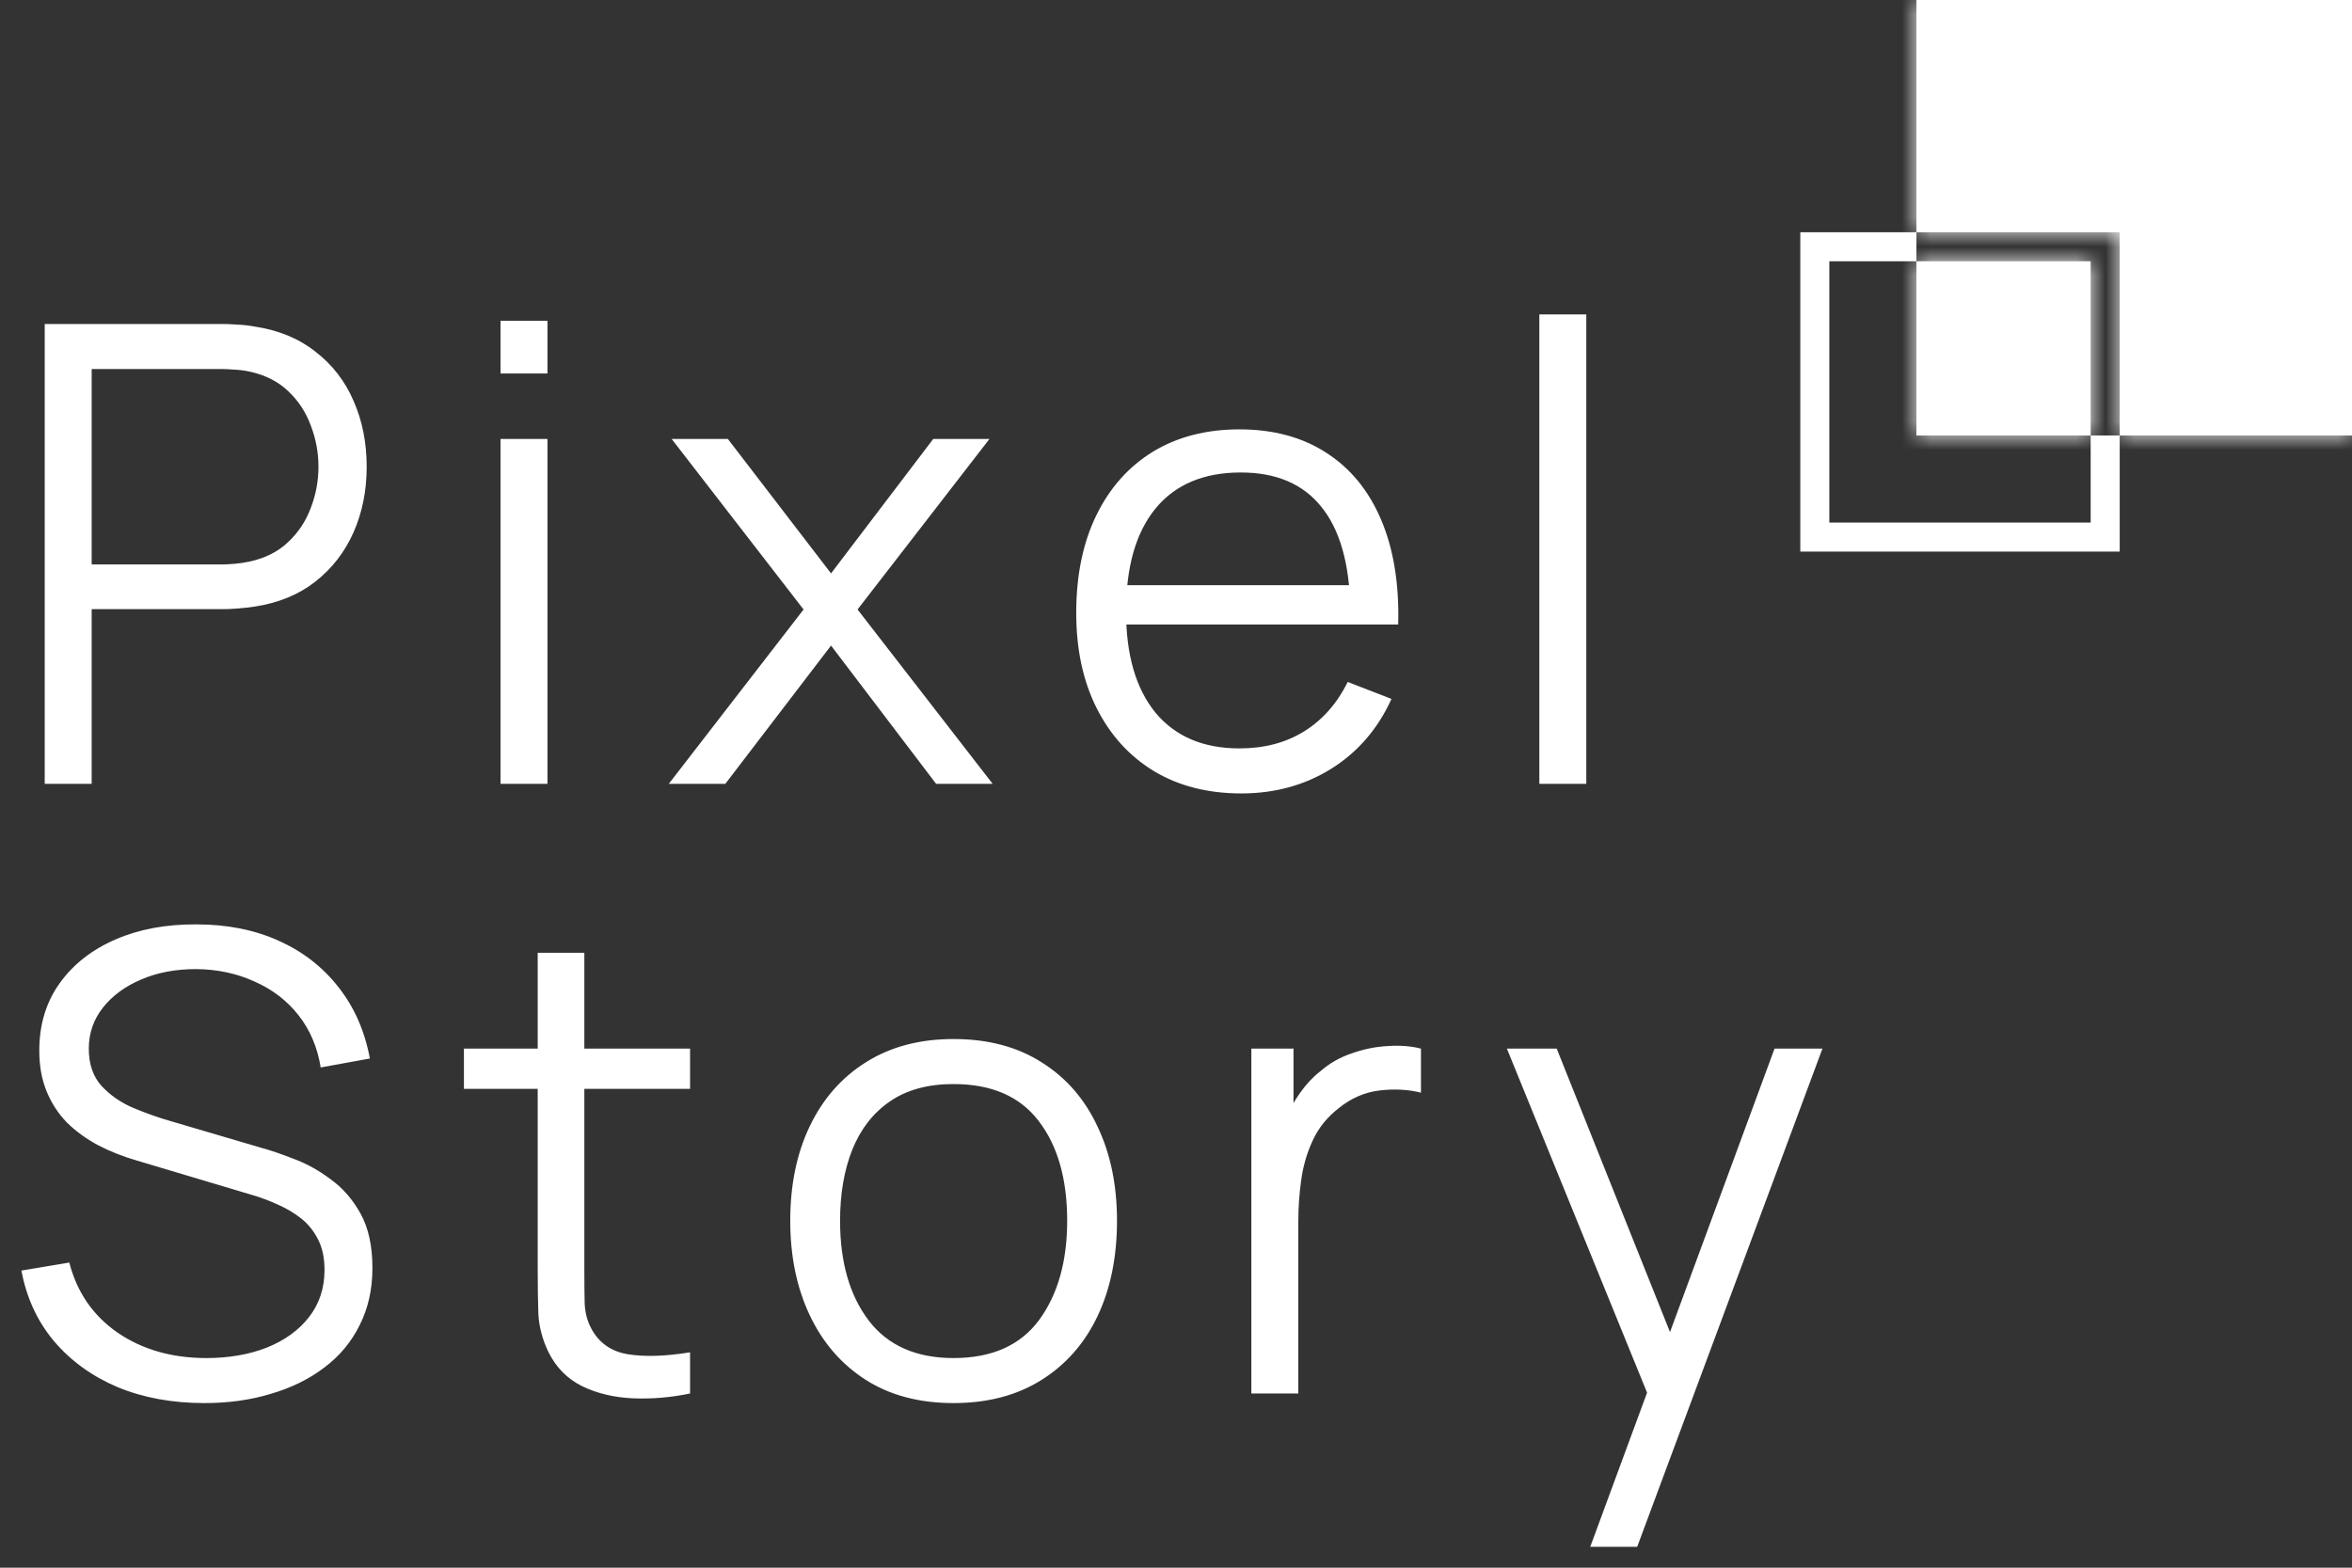 <svg width="81" height="54" viewBox="0 0 81 54" fill="none" xmlns="http://www.w3.org/2000/svg">
<rect x="0" y="0" width="81" height="54" fill="#333333" stroke="none"/>
<path d="M1.54 27V11.16H7.656C7.81 11.16 7.982 11.167 8.173 11.182C8.371 11.189 8.569 11.211 8.767 11.248C9.596 11.373 10.296 11.662 10.868 12.117C11.447 12.564 11.884 13.129 12.177 13.811C12.478 14.493 12.628 15.248 12.628 16.077C12.628 16.898 12.478 17.65 12.177 18.332C11.876 19.014 11.436 19.582 10.857 20.037C10.285 20.484 9.588 20.77 8.767 20.895C8.569 20.924 8.371 20.946 8.173 20.961C7.982 20.976 7.81 20.983 7.656 20.983H3.157V27H1.54ZM3.157 19.443H7.612C7.744 19.443 7.898 19.436 8.074 19.421C8.25 19.406 8.422 19.381 8.591 19.344C9.134 19.227 9.577 19.003 9.922 18.673C10.274 18.343 10.534 17.951 10.703 17.496C10.879 17.041 10.967 16.568 10.967 16.077C10.967 15.586 10.879 15.113 10.703 14.658C10.534 14.196 10.274 13.8 9.922 13.47C9.577 13.14 9.134 12.916 8.591 12.799C8.422 12.762 8.25 12.74 8.074 12.733C7.898 12.718 7.744 12.711 7.612 12.711H3.157V19.443ZM17.237 12.865V11.05H18.854V12.865H17.237ZM17.237 27V15.12H18.854V27H17.237ZM23.032 27L27.674 20.994L23.131 15.12H25.067L28.62 19.751L32.14 15.12H34.076L29.533 20.994L34.186 27H32.239L28.62 22.237L24.979 27H23.032ZM42.751 27.33C41.592 27.33 40.588 27.073 39.737 26.56C38.894 26.047 38.237 25.324 37.768 24.393C37.299 23.462 37.064 22.369 37.064 21.115C37.064 19.817 37.295 18.695 37.757 17.749C38.219 16.803 38.868 16.073 39.704 15.56C40.547 15.047 41.541 14.79 42.685 14.79C43.858 14.79 44.859 15.061 45.688 15.604C46.517 16.139 47.144 16.909 47.569 17.914C47.994 18.919 48.189 20.118 48.152 21.511H46.502V20.939C46.473 19.399 46.139 18.237 45.501 17.452C44.87 16.667 43.946 16.275 42.729 16.275C41.453 16.275 40.474 16.689 39.792 17.518C39.117 18.347 38.78 19.527 38.78 21.06C38.78 22.556 39.117 23.718 39.792 24.547C40.474 25.368 41.438 25.779 42.685 25.779C43.536 25.779 44.276 25.585 44.907 25.196C45.545 24.8 46.047 24.232 46.414 23.491L47.921 24.074C47.452 25.108 46.759 25.911 45.842 26.483C44.933 27.048 43.902 27.33 42.751 27.33ZM38.208 21.511V20.158H47.283V21.511H38.208ZM53.013 27V10.83H54.63V27H53.013ZM7.04 48.33C5.933 48.33 4.935 48.147 4.048 47.78C3.168 47.406 2.438 46.878 1.859 46.196C1.287 45.514 0.913 44.704 0.737 43.765L2.387 43.49C2.651 44.517 3.208 45.323 4.059 45.91C4.91 46.489 5.925 46.779 7.106 46.779C7.883 46.779 8.58 46.658 9.196 46.416C9.812 46.167 10.296 45.815 10.648 45.36C11 44.905 11.176 44.366 11.176 43.743C11.176 43.332 11.103 42.984 10.956 42.698C10.809 42.405 10.615 42.163 10.373 41.972C10.131 41.781 9.867 41.624 9.581 41.499C9.295 41.367 9.016 41.261 8.745 41.18L4.73 39.981C4.246 39.842 3.799 39.666 3.388 39.453C2.977 39.233 2.618 38.973 2.31 38.672C2.009 38.364 1.775 38.005 1.606 37.594C1.437 37.183 1.353 36.714 1.353 36.186C1.353 35.291 1.588 34.518 2.057 33.865C2.526 33.212 3.168 32.71 3.982 32.358C4.796 32.006 5.724 31.834 6.765 31.841C7.821 31.841 8.763 32.028 9.592 32.402C10.428 32.776 11.117 33.311 11.66 34.008C12.203 34.697 12.562 35.515 12.738 36.461L11.044 36.769C10.934 36.08 10.681 35.482 10.285 34.976C9.889 34.47 9.383 34.081 8.767 33.81C8.158 33.531 7.487 33.388 6.754 33.381C6.043 33.381 5.408 33.502 4.851 33.744C4.301 33.979 3.865 34.301 3.542 34.712C3.219 35.123 3.058 35.592 3.058 36.12C3.058 36.655 3.205 37.084 3.498 37.407C3.799 37.73 4.165 37.983 4.598 38.166C5.038 38.349 5.463 38.5 5.874 38.617L8.976 39.53C9.299 39.618 9.676 39.746 10.109 39.915C10.549 40.076 10.974 40.311 11.385 40.619C11.803 40.92 12.148 41.316 12.419 41.807C12.69 42.298 12.826 42.922 12.826 43.677C12.826 44.41 12.679 45.067 12.386 45.646C12.1 46.225 11.693 46.713 11.165 47.109C10.644 47.505 10.032 47.806 9.328 48.011C8.631 48.224 7.869 48.33 7.04 48.33ZM23.765 48C23.097 48.139 22.437 48.194 21.785 48.165C21.139 48.136 20.56 47.996 20.047 47.747C19.541 47.498 19.156 47.109 18.892 46.581C18.679 46.141 18.562 45.697 18.54 45.25C18.525 44.795 18.518 44.278 18.518 43.699V32.82H20.124V43.633C20.124 44.132 20.127 44.55 20.135 44.887C20.149 45.217 20.226 45.51 20.366 45.767C20.63 46.258 21.048 46.552 21.62 46.647C22.199 46.742 22.914 46.72 23.765 46.581V48ZM15.977 37.506V36.12H23.765V37.506H15.977ZM32.837 48.33C31.656 48.33 30.648 48.062 29.811 47.527C28.976 46.992 28.334 46.251 27.887 45.305C27.439 44.359 27.215 43.274 27.215 42.049C27.215 40.802 27.443 39.71 27.898 38.771C28.352 37.832 28.997 37.103 29.834 36.582C30.677 36.054 31.678 35.79 32.837 35.79C34.025 35.79 35.036 36.058 35.873 36.593C36.716 37.121 37.358 37.858 37.797 38.804C38.245 39.743 38.468 40.824 38.468 42.049C38.468 43.296 38.245 44.392 37.797 45.338C37.35 46.277 36.705 47.01 35.861 47.538C35.018 48.066 34.01 48.33 32.837 48.33ZM32.837 46.779C34.157 46.779 35.139 46.343 35.785 45.47C36.43 44.59 36.752 43.45 36.752 42.049C36.752 40.612 36.426 39.468 35.773 38.617C35.128 37.766 34.149 37.341 32.837 37.341C31.949 37.341 31.216 37.543 30.637 37.946C30.064 38.342 29.636 38.896 29.349 39.607C29.071 40.311 28.931 41.125 28.931 42.049C28.931 43.479 29.262 44.627 29.922 45.492C30.581 46.35 31.553 46.779 32.837 46.779ZM43.095 48V36.12H44.547V38.98L44.261 38.606C44.393 38.254 44.565 37.931 44.778 37.638C44.991 37.337 45.222 37.092 45.471 36.901C45.779 36.63 46.138 36.424 46.549 36.285C46.96 36.138 47.374 36.054 47.792 36.032C48.21 36.003 48.591 36.032 48.936 36.12V37.638C48.503 37.528 48.03 37.502 47.517 37.561C47.004 37.62 46.531 37.825 46.098 38.177C45.702 38.485 45.405 38.855 45.207 39.288C45.009 39.713 44.877 40.168 44.811 40.652C44.745 41.129 44.712 41.602 44.712 42.071V48H43.095ZM54.766 53.28L57.065 47.043L57.098 48.891L51.895 36.12H53.611L57.879 46.801H57.175L61.113 36.12H62.763L56.383 53.28H54.766Z" fill="white"/>
<mask id="path-2-inside-1_23_4" fill="white">
<path fill-rule="evenodd" clip-rule="evenodd" d="M81 0H66V8H72H73V9V15H81V0ZM72 15V9H66V15H72Z"/>
</mask>
<path fill-rule="evenodd" clip-rule="evenodd" d="M81 0H66V8H72H73V9V15H81V0ZM72 15V9H66V15H72Z" fill="white"/>
<path d="M66 0V-1H65V0H66ZM81 0H82V-1H81V0ZM66 8H65V9H66V8ZM73 8H74V7H73V8ZM73 15H72V16H73V15ZM81 15V16H82V15H81ZM72 15V16H73V15H72ZM72 9H73V8H72V9ZM66 9V8H65V9H66ZM66 15H65V16H66V15ZM66 1H81V-1H66V1ZM67 8V0H65V8H67ZM72 7H66V9H72V7ZM73 7H72V9H73V7ZM74 9V8H72V9H74ZM74 15V9H72V15H74ZM81 14H73V16H81V14ZM80 0V15H82V0H80ZM73 15V9H71V15H73ZM72 8H66V10H72V8ZM67 15V9H65V15H67ZM72 14H66V16H72V14Z" fill="white" mask="url(#path-2-inside-1_23_4)"/>
<path fill-rule="evenodd" clip-rule="evenodd" d="M66 8H63H62V9V18V19H63H72H73V18V15H72V18H63V9H66V8Z" fill="white"/>
</svg>
